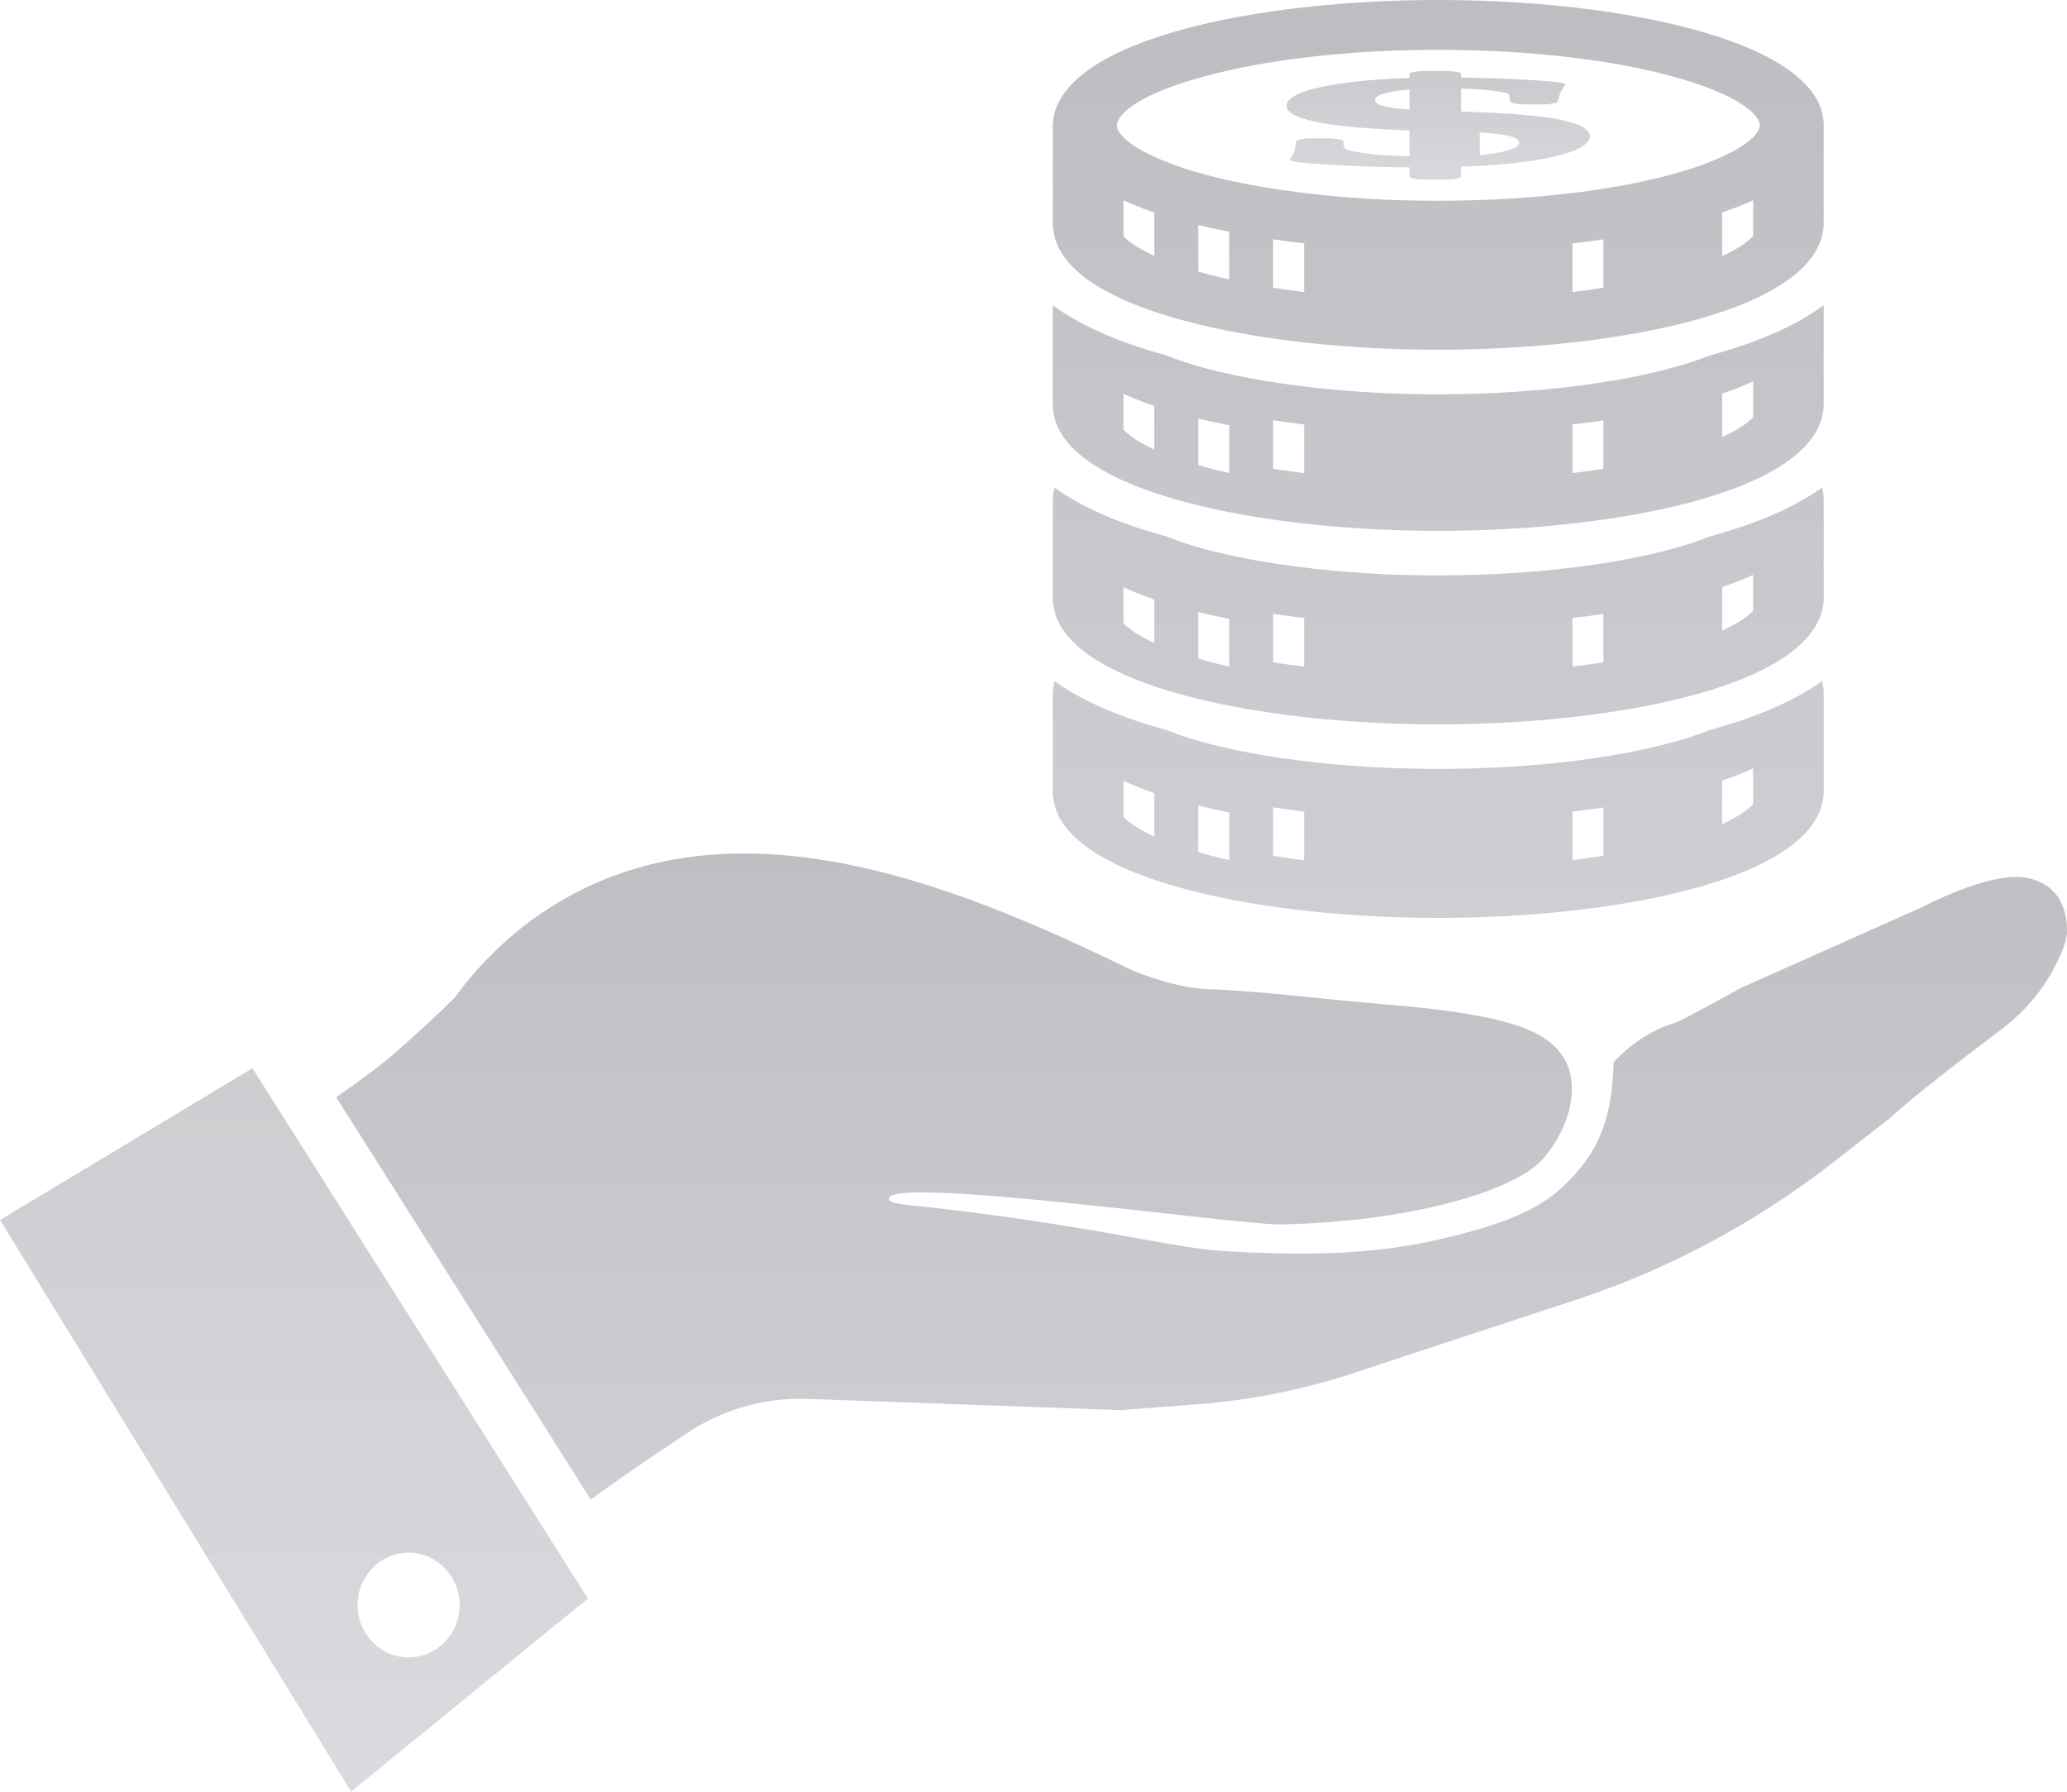 <?xml version="1.0" encoding="UTF-8"?>
<svg width="60px" height="52px" viewBox="0 0 60 52" version="1.1" xmlns="http://www.w3.org/2000/svg" xmlns:xlink="http://www.w3.org/1999/xlink">
    <!-- Generator: Sketch 46.1 (44463) - http://www.bohemiancoding.com/sketch -->
    <title>Page 1</title>
    <desc>Created with Sketch.</desc>
    <defs>
        <linearGradient x1="60.651%" y1="121.164%" x2="60.651%" y2="3.171%" id="linearGradient-1">
            <stop stop-color="#6F7689" offset="0%"></stop>
            <stop stop-color="#313540" offset="100%"></stop>
        </linearGradient>
    </defs>
    <g id="Comps" stroke="none" stroke-width="1" fill="none" fill-rule="evenodd" opacity="0.323">
        <g id="V2-Home" transform="translate(-232, -855)" fill="url(#linearGradient-1)">
            <g id="Group-39" transform="translate(191, 680)">
                <g id="Group-33" transform="translate(12, 77)">
                    <g transform="translate(-1, 0)" id="Group-20">
                        <g transform="translate(0, 82)">
                            <g id="Page-1" transform="translate(30, 16)">
                                <path d="M50.889,17.726 C50.727,17.895 50.445,18.095 49.99,18.303 L49.99,17.035 C50.22,16.96 50.44,16.88 50.637,16.794 L50.64,16.794 C50.729,16.757 50.808,16.721 50.889,16.683 L50.889,17.726 Z M46.542,19.222 C46.253,19.269 45.952,19.31 45.646,19.346 L45.646,17.934 C45.692,17.928 45.741,17.923 45.784,17.917 C45.941,17.904 46.098,17.881 46.231,17.862 L46.244,17.862 C46.345,17.848 46.442,17.831 46.542,17.818 L46.542,19.222 Z M37.854,19.346 C37.546,19.31 37.248,19.269 36.956,19.222 L36.956,17.815 C37.096,17.834 37.226,17.856 37.37,17.873 C37.521,17.895 37.681,17.915 37.854,17.934 L37.854,19.346 Z M35.681,19.344 C35.364,19.274 35.066,19.197 34.782,19.113 L34.782,17.765 C35.072,17.834 35.37,17.901 35.681,17.962 L35.681,19.344 Z M33.507,18.661 C33.064,18.458 32.777,18.261 32.612,18.089 L32.612,17.043 C32.655,17.065 32.704,17.085 32.75,17.104 C32.82,17.135 32.885,17.168 32.958,17.196 C33.134,17.268 33.318,17.335 33.507,17.401 L33.507,18.661 Z M49.63,15.57 C49.409,15.659 49.17,15.745 48.9,15.825 C48.667,15.894 48.415,15.964 48.158,16.028 L47.836,16.103 L47.798,16.111 C47.576,16.158 47.346,16.205 47.111,16.25 C47.1,16.252 47.086,16.255 47.075,16.258 C46.718,16.322 46.331,16.383 45.909,16.438 C45.79,16.458 45.671,16.472 45.533,16.485 C45.27,16.516 45.005,16.544 44.742,16.569 C44.729,16.569 44.718,16.572 44.704,16.572 C44.461,16.591 44.22,16.61 43.982,16.627 C43.251,16.674 42.504,16.699 41.76,16.699 C41.275,16.699 40.756,16.688 40.187,16.666 C39.843,16.649 39.508,16.627 39.164,16.599 C38.994,16.588 38.828,16.574 38.653,16.558 C38.322,16.527 37.998,16.491 37.681,16.449 C36.357,16.28 35.223,16.042 34.314,15.739 C34.152,15.684 33.997,15.625 33.843,15.564 C33.564,15.487 33.291,15.406 33.037,15.323 C31.965,14.968 31.183,14.565 30.611,14.152 C30.587,14.249 30.571,14.34 30.568,14.421 C30.563,14.452 30.56,14.482 30.56,14.507 L30.56,17.421 C30.56,17.459 30.565,17.498 30.573,17.534 C30.644,18.223 31.245,19.166 33.583,19.943 C35.648,20.628 38.626,21.023 41.752,21.023 C44.285,21.023 46.751,20.762 48.697,20.29 C52.088,19.469 52.816,18.286 52.916,17.579 C52.93,17.529 52.938,17.476 52.938,17.421 L52.938,14.496 C52.938,14.388 52.922,14.268 52.892,14.146 C52.183,14.662 51.141,15.159 49.63,15.57 L49.63,15.57 Z M49.99,11.419 C50.22,11.344 50.44,11.263 50.637,11.177 L50.64,11.177 C50.729,11.141 50.808,11.105 50.889,11.066 L50.889,12.11 C50.727,12.279 50.445,12.479 49.99,12.687 L49.99,11.419 Z M46.542,13.605 C46.253,13.652 45.952,13.694 45.646,13.73 L45.646,12.318 C45.692,12.312 45.741,12.307 45.784,12.301 C45.941,12.287 46.098,12.265 46.231,12.245 L46.244,12.245 C46.345,12.232 46.442,12.215 46.542,12.201 L46.542,13.605 Z M37.854,13.73 C37.546,13.694 37.248,13.652 36.956,13.605 L36.956,12.198 C37.096,12.218 37.226,12.24 37.37,12.257 C37.521,12.279 37.681,12.298 37.854,12.318 L37.854,13.73 Z M35.681,13.727 C35.364,13.658 35.066,13.58 34.782,13.497 L34.782,12.148 C35.072,12.218 35.37,12.284 35.681,12.343 L35.681,13.727 Z M33.507,13.045 C33.064,12.842 32.777,12.645 32.612,12.473 L32.612,11.427 C32.655,11.449 32.704,11.469 32.75,11.488 C32.82,11.519 32.885,11.552 32.958,11.579 C33.134,11.652 33.318,11.718 33.507,11.785 L33.507,13.045 Z M48.9,10.57 C48.667,10.639 48.415,10.711 48.158,10.772 L47.836,10.847 L47.798,10.858 C47.576,10.905 47.346,10.952 47.111,10.997 C47.1,10.997 47.086,11 47.075,11.002 C46.718,11.066 46.331,11.127 45.909,11.185 C45.79,11.202 45.671,11.216 45.533,11.23 C45.27,11.26 45.005,11.288 44.742,11.313 C44.729,11.313 44.718,11.316 44.704,11.316 C44.461,11.335 44.22,11.355 43.982,11.371 C43.251,11.419 42.504,11.444 41.76,11.444 C41.275,11.444 40.756,11.433 40.187,11.41 C39.843,11.394 39.508,11.374 39.164,11.346 C38.994,11.333 38.828,11.319 38.653,11.302 C38.322,11.272 37.998,11.236 37.681,11.194 C36.357,11.025 35.223,10.786 34.314,10.484 C34.152,10.428 33.997,10.37 33.843,10.309 C33.564,10.231 33.291,10.153 33.037,10.067 C31.935,9.701 31.136,9.288 30.563,8.863 C30.563,8.871 30.56,8.882 30.56,8.891 L30.56,11.804 C30.56,11.843 30.565,11.882 30.573,11.918 C30.644,12.606 31.245,13.55 33.583,14.327 C35.648,15.012 38.626,15.406 41.752,15.406 C44.285,15.406 46.751,15.145 48.697,14.673 C52.088,13.852 52.816,12.67 52.916,11.963 C52.93,11.91 52.938,11.86 52.938,11.804 L52.938,8.891 L52.938,8.885 L52.938,8.88 L52.938,8.855 C52.229,9.387 51.173,9.895 49.63,10.317 C49.409,10.403 49.17,10.489 48.9,10.57 L48.9,10.57 Z M50.889,23.342 C50.727,23.511 50.445,23.711 49.99,23.919 L49.99,22.651 C50.22,22.576 50.44,22.496 50.637,22.41 L50.64,22.41 C50.729,22.374 50.808,22.338 50.889,22.299 L50.889,23.342 Z M46.542,24.838 C46.253,24.885 45.952,24.927 45.646,24.963 L45.646,23.55 C45.692,23.545 45.741,23.539 45.784,23.534 C45.941,23.52 46.098,23.498 46.231,23.478 L46.244,23.478 C46.345,23.464 46.442,23.448 46.542,23.434 L46.542,24.838 Z M37.854,24.966 C37.546,24.927 37.248,24.885 36.956,24.838 L36.956,23.431 C37.096,23.45 37.226,23.473 37.37,23.492 C37.521,23.511 37.681,23.531 37.854,23.55 L37.854,24.966 Z M35.681,24.96 C35.364,24.891 35.066,24.813 34.782,24.73 L34.782,23.381 C35.072,23.45 35.37,23.517 35.681,23.578 L35.681,24.96 Z M33.507,24.277 C33.064,24.075 32.777,23.878 32.612,23.706 L32.612,22.66 C32.655,22.682 32.704,22.701 32.75,22.721 C32.82,22.751 32.885,22.784 32.958,22.812 C33.134,22.884 33.318,22.951 33.507,23.018 L33.507,24.277 Z M49.63,21.186 C49.409,21.275 49.17,21.361 48.9,21.441 C48.667,21.511 48.415,21.58 48.158,21.644 L47.836,21.719 L47.798,21.727 C47.576,21.774 47.346,21.824 47.111,21.869 C47.1,21.869 47.086,21.871 47.075,21.874 C46.718,21.938 46.331,21.999 45.909,22.055 C45.79,22.074 45.671,22.088 45.533,22.102 C45.27,22.132 45.005,22.16 44.742,22.185 C44.729,22.185 44.718,22.188 44.704,22.188 C44.461,22.207 44.22,22.227 43.982,22.243 C43.251,22.291 42.504,22.316 41.76,22.316 C41.275,22.316 40.756,22.304 40.187,22.282 C39.843,22.266 39.508,22.243 39.164,22.218 C38.994,22.204 38.828,22.191 38.653,22.174 C38.322,22.144 37.998,22.107 37.681,22.066 C36.357,21.897 35.223,21.658 34.314,21.355 C34.152,21.3 33.997,21.242 33.843,21.181 C33.564,21.103 33.291,21.023 33.037,20.939 C31.965,20.584 31.183,20.182 30.611,19.768 C30.587,19.865 30.571,19.957 30.568,20.037 C30.563,20.068 30.56,20.098 30.56,20.123 L30.56,23.037 C30.56,23.076 30.565,23.115 30.573,23.151 C30.644,23.839 31.245,24.782 33.583,25.559 C35.648,26.245 38.626,26.639 41.752,26.639 C44.285,26.639 46.751,26.378 48.697,25.906 C52.088,25.085 52.816,23.903 52.916,23.195 C52.93,23.145 52.938,23.093 52.938,23.037 L52.938,20.112 C52.938,20.004 52.922,19.885 52.892,19.763 C52.183,20.279 51.141,20.775 49.63,21.186 L49.63,21.186 Z M51.068,3.713 C51.062,3.721 51.062,3.727 51.059,3.738 C51.051,3.76 51.041,3.782 51.024,3.816 C51.011,3.835 50.995,3.854 50.973,3.888 C50.935,3.94 50.889,3.99 50.827,4.04 C50.813,4.051 50.802,4.062 50.789,4.076 C50.759,4.101 50.724,4.126 50.681,4.157 C50.643,4.185 50.602,4.212 50.537,4.254 C50.532,4.257 50.526,4.262 50.521,4.265 C50.515,4.268 50.51,4.271 50.505,4.276 L50.502,4.276 C50.475,4.293 50.453,4.309 50.423,4.326 C50.394,4.343 50.361,4.359 50.329,4.379 C50.315,4.384 50.302,4.393 50.288,4.401 L50.237,4.426 C50.164,4.465 50.096,4.498 50.026,4.531 C49.942,4.57 49.858,4.609 49.76,4.648 C49.506,4.756 49.224,4.856 48.9,4.953 C48.667,5.023 48.415,5.095 48.158,5.156 L47.836,5.231 L47.798,5.242 C47.576,5.289 47.346,5.336 47.111,5.381 C47.1,5.381 47.086,5.383 47.075,5.386 C46.718,5.45 46.331,5.511 45.909,5.569 C45.79,5.586 45.671,5.6 45.533,5.614 C45.27,5.644 45.005,5.672 44.742,5.697 C44.729,5.697 44.718,5.7 44.704,5.7 C44.461,5.719 44.22,5.739 43.982,5.755 C43.251,5.802 42.504,5.827 41.76,5.827 C41.275,5.827 40.756,5.816 40.187,5.794 C39.843,5.777 39.508,5.758 39.164,5.73 C38.994,5.716 38.828,5.702 38.653,5.686 C38.322,5.655 37.998,5.619 37.681,5.578 C36.357,5.408 35.223,5.17 34.314,4.867 C33.962,4.748 33.635,4.615 33.321,4.462 C33.315,4.456 33.307,4.454 33.299,4.451 C33.223,4.415 33.15,4.373 33.064,4.32 C33.034,4.307 33.004,4.287 32.955,4.257 C32.898,4.22 32.85,4.187 32.801,4.148 C32.782,4.132 32.769,4.121 32.75,4.107 L32.701,4.065 C32.676,4.043 32.649,4.021 32.633,4.007 C32.571,3.949 32.525,3.893 32.49,3.838 C32.487,3.832 32.482,3.827 32.479,3.824 C32.449,3.771 32.43,3.721 32.425,3.674 C32.422,3.666 32.422,3.657 32.419,3.649 C32.422,3.641 32.422,3.632 32.422,3.624 C32.433,3.324 33.064,2.669 35.356,2.115 C37.126,1.682 39.397,1.446 41.746,1.446 C44.631,1.446 47.341,1.795 49.184,2.409 C50.58,2.869 51.079,3.358 51.081,3.635 C51.081,3.663 51.076,3.688 51.068,3.713 L51.068,3.713 Z M50.889,6.854 C50.727,7.026 50.445,7.223 49.99,7.431 L49.99,6.166 C50.22,6.088 50.44,6.008 50.637,5.924 C50.637,5.922 50.64,5.922 50.64,5.922 C50.729,5.886 50.808,5.849 50.889,5.813 L50.889,6.854 Z M46.542,8.35 C46.253,8.397 45.952,8.438 45.646,8.475 L45.646,7.062 C45.692,7.056 45.741,7.051 45.784,7.045 C45.941,7.031 46.098,7.012 46.231,6.99 L46.244,6.99 C46.345,6.976 46.442,6.959 46.542,6.946 L46.542,8.35 Z M37.854,8.477 C37.546,8.438 37.248,8.397 36.956,8.35 L36.956,6.943 C37.096,6.962 37.226,6.984 37.37,7.004 C37.521,7.023 37.681,7.043 37.854,7.062 L37.854,8.477 Z M35.681,8.111 C35.364,8.039 35.066,7.964 34.782,7.881 L34.782,6.532 C35.072,6.601 35.37,6.665 35.681,6.726 L35.681,8.111 Z M33.507,7.428 C33.064,7.223 32.777,7.029 32.612,6.857 L32.612,5.811 C32.655,5.833 32.704,5.852 32.75,5.872 C32.82,5.902 32.885,5.935 32.958,5.963 C33.134,6.035 33.318,6.102 33.507,6.169 L33.507,7.428 Z M49.912,1.08 C47.85,0.394 44.872,0 41.746,0 C39.213,0 36.747,0.261 34.801,0.733 C31.228,1.604 30.609,2.861 30.568,3.552 C30.563,3.58 30.56,3.61 30.56,3.635 L30.56,6.549 C30.56,6.588 30.565,6.626 30.573,6.662 C30.644,7.351 31.245,8.294 33.583,9.071 C35.648,9.756 38.626,10.15 41.752,10.15 C44.285,10.15 46.751,9.89 48.697,9.418 C52.088,8.597 52.816,7.414 52.916,6.707 C52.93,6.657 52.938,6.604 52.938,6.549 L52.938,3.624 C52.935,2.919 52.405,1.901 49.912,1.08 L49.912,1.08 Z" id="Fill-1"></path>
                                <path d="M44.956,3.416 C45.749,3.535 46.15,3.716 46.15,3.951 C46.15,4.193 45.784,4.395 45.062,4.556 C44.399,4.704 43.508,4.801 42.412,4.839 L42.412,5.131 C42.412,5.147 42.38,5.161 42.325,5.175 L42.231,5.195 C42.171,5.206 42.087,5.211 41.998,5.211 L41.324,5.211 C41.232,5.211 41.148,5.206 41.089,5.192 L40.996,5.172 C40.945,5.161 40.915,5.147 40.915,5.131 L40.915,4.859 C39.827,4.851 38.742,4.801 37.684,4.712 C37.608,4.706 37.554,4.695 37.519,4.681 L37.465,4.659 C37.44,4.648 37.432,4.634 37.44,4.623 C37.554,4.487 37.613,4.309 37.624,4.093 C37.624,4.076 37.662,4.06 37.73,4.049 L37.827,4.032 C37.887,4.021 37.962,4.015 38.038,4.015 L38.571,4.015 C38.653,4.015 38.726,4.021 38.788,4.032 L38.896,4.051 C38.964,4.062 38.999,4.079 39.002,4.096 L39.004,4.226 C39.01,4.271 39.04,4.315 39.099,4.354 C39.516,4.456 40.111,4.518 40.915,4.537 L40.915,3.788 C39.792,3.741 38.988,3.677 38.466,3.588 C37.721,3.46 37.348,3.288 37.348,3.075 C37.348,2.772 37.973,2.542 39.205,2.386 C39.689,2.325 40.263,2.284 40.915,2.264 L40.915,2.142 C40.915,2.126 40.945,2.112 40.996,2.101 L41.089,2.081 C41.148,2.067 41.232,2.059 41.324,2.059 L41.987,2.059 C42.066,2.059 42.136,2.064 42.195,2.076 L42.301,2.092 C42.372,2.103 42.412,2.123 42.412,2.139 L42.412,2.251 C43.492,2.264 44.431,2.309 45.203,2.381 C45.27,2.386 45.322,2.398 45.354,2.411 L45.419,2.439 C45.449,2.45 45.457,2.464 45.438,2.478 C45.365,2.539 45.303,2.65 45.257,2.805 L45.213,2.952 C45.211,2.969 45.17,2.986 45.11,2.997 L45.008,3.014 C44.953,3.025 44.875,3.03 44.797,3.03 L44.255,3.03 C44.174,3.03 44.096,3.025 44.036,3.014 L43.941,2.994 C43.884,2.983 43.849,2.969 43.841,2.955 C43.822,2.891 43.814,2.85 43.814,2.822 C43.814,2.75 43.779,2.719 43.76,2.708 C43.481,2.633 43.032,2.589 42.412,2.572 L42.412,3.236 C43.543,3.272 44.374,3.33 44.956,3.416 Z M43.679,4.39 C43.957,4.32 44.098,4.237 44.098,4.143 C44.098,3.982 43.733,3.888 42.953,3.843 L42.953,4.501 C43.246,4.476 43.489,4.44 43.679,4.39 Z M40.915,3.18 L40.915,2.6 C40.236,2.656 39.914,2.755 39.914,2.911 C39.914,3.047 40.236,3.136 40.915,3.18 Z" id="Combined-Shape" opacity="0.8"></path>
                                <path d="M58.763,25.468 C57.712,25.31 55.799,26.325 55.799,26.325 L50.554,28.663 C49.63,29.17 48.73,29.653 48.665,29.671 C47.554,29.981 46.842,30.829 46.842,30.829 C46.793,32.265 46.538,33.396 45.267,34.53 C44.694,35.042 43.837,35.41 42.965,35.662 C41.034,36.22 39.239,36.522 35.661,36.318 C33.971,36.222 32.39,35.694 27.536,35.101 C26.411,34.964 25.696,34.962 25.815,34.753 C26.153,34.159 35.999,35.559 37.172,35.536 C40.972,35.46 43.988,34.556 44.79,33.631 C45.616,32.677 45.831,31.511 45.435,30.778 C44.972,29.923 43.83,29.444 40.184,29.147 C38.354,28.998 36.7,28.767 35.059,28.708 C34.444,28.686 33.717,28.496 32.896,28.175 C27.602,25.598 20.773,22.786 15.401,26.725 C14.985,27.037 14.592,27.378 14.224,27.749 C13.856,28.12 13.514,28.521 13.201,28.952 C12.759,29.394 12.203,29.906 11.522,30.509 C11.119,30.865 10.513,31.321 9.76,31.845 L17.148,43.52 C17.647,43.157 18.152,42.802 18.664,42.456 L19.886,41.628 C20.941,40.913 22.188,40.553 23.452,40.599 L32.528,40.925 L34.753,40.755 C36.324,40.636 37.876,40.323 39.374,39.825 L41.036,39.272 L45.737,37.727 C45.755,37.721 45.772,37.715 45.789,37.71 C48.496,36.815 51.031,35.443 53.293,33.674 L54.886,32.429 C55.452,31.889 57.083,30.639 58.109,29.865 C58.838,29.314 59.426,28.586 59.799,27.74 C59.912,27.483 59.993,27.244 59.999,27.077 C60.019,26.476 59.814,25.627 58.763,25.468" id="Fill-4"></path>
                                <path d="M11.913,45.064 C12.731,45.093 13.37,45.797 13.342,46.635 C13.313,47.473 12.627,48.128 11.81,48.099 C10.992,48.069 10.353,47.366 10.381,46.528 C10.41,45.69 11.096,45.035 11.913,45.064 L11.913,45.064 Z M0,35.407 L10.191,51.996 L17.066,46.394 L7.327,31.003 L0,35.407 Z" id="Fill-7" opacity="0.753"></path>
                            </g>
                        </g>
                    </g>
                </g>
            </g>
        </g>
    </g>
</svg>
